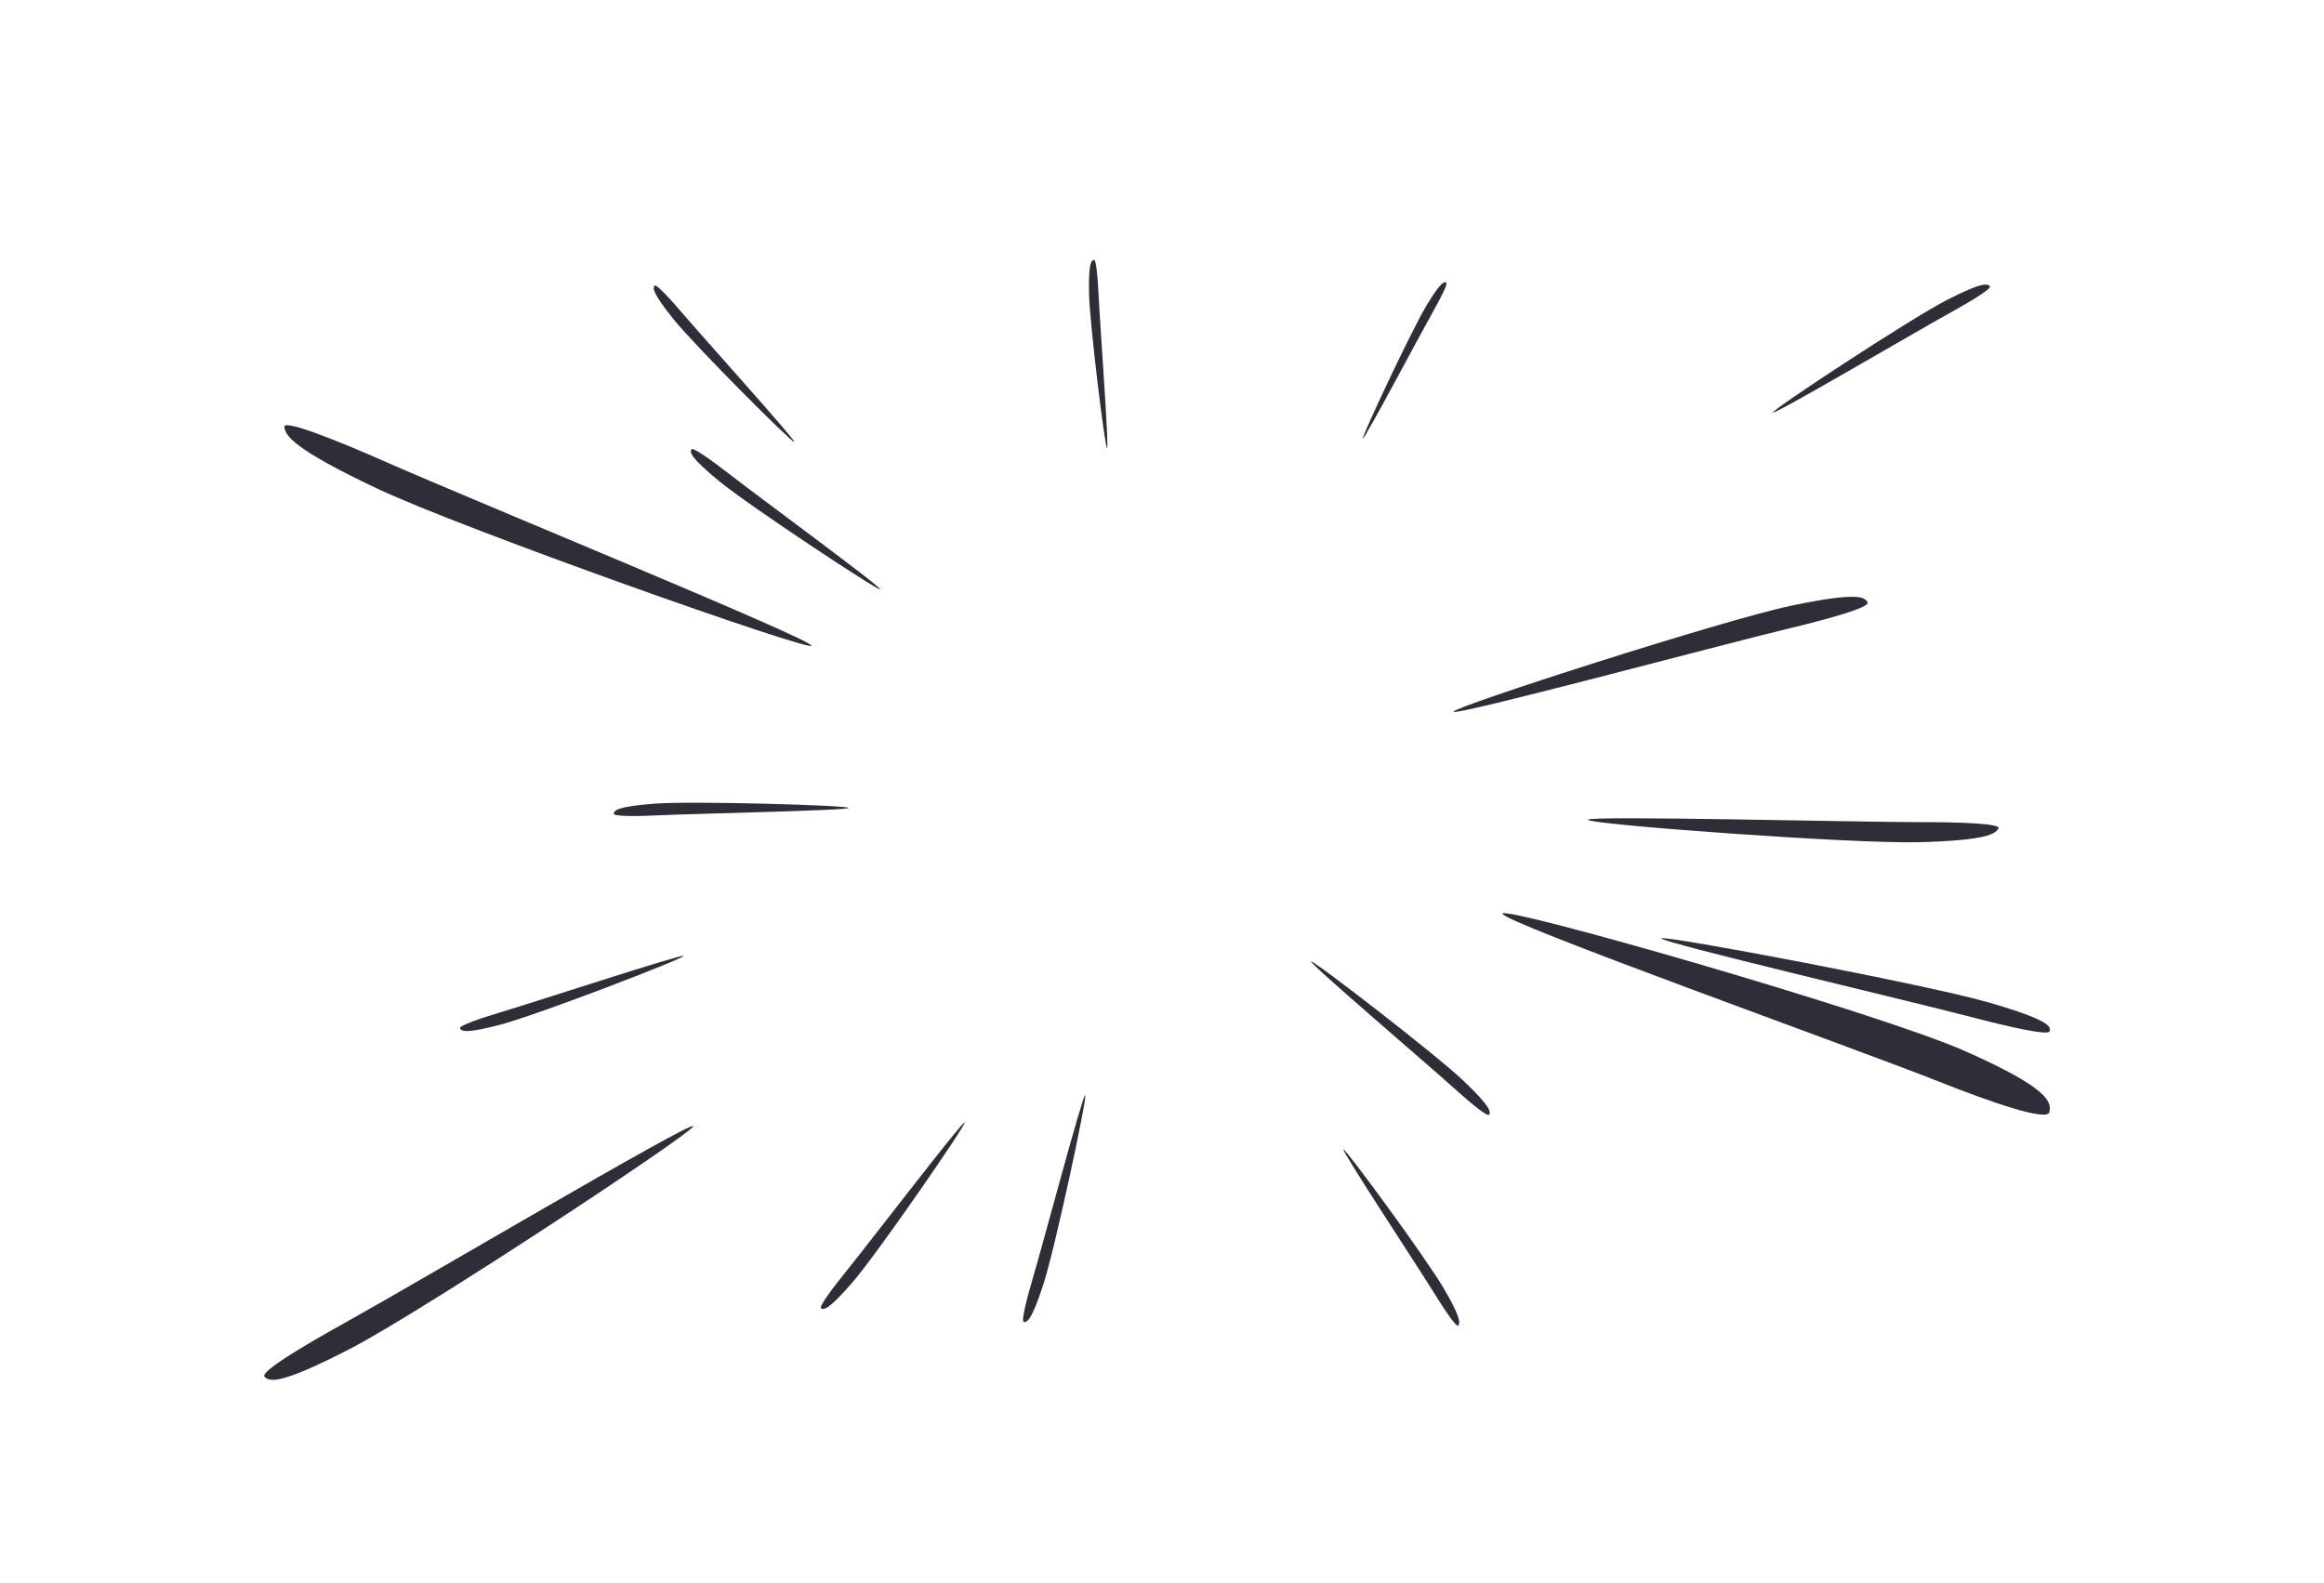 <svg width="2399" height="1634" viewBox="0 0 2399 1634" fill="none" xmlns="http://www.w3.org/2000/svg">
<path d="M1124.17 302.531C1124.75 334.057 1140.64 462.449 1142.81 462.555C1144.97 462.661 1135.6 336.755 1134.17 306.487C1133.26 287.198 1131.64 267.613 1129.16 268.249C1126.68 268.885 1123.58 271.006 1124.17 302.531Z" fill="#2D2E38"/>
<path d="M1472.25 315.874C1457.08 341.097 1405.29 451.419 1406.84 452.72C1408.39 454.02 1463.77 349.331 1477.69 324.625C1486.56 308.88 1495.05 292.503 1492.91 291.612C1490.76 290.721 1487.42 290.65 1472.25 315.874Z" fill="#2D2E38"/>
<path d="M1848.94 625.31C1778.84 639.998 1499.68 729.869 1500.45 734.729C1501.23 739.589 1777.89 665.291 1844.79 649.255C1887.42 639.035 1930.37 627.11 1927.8 621.868C1925.22 616.626 1919.03 610.621 1848.94 625.31Z" fill="#2D2E38"/>
<path d="M2009.04 310.058C1971.5 329.397 1828.57 423.403 1830.04 425.908C1831.5 428.413 1976.25 343.245 2011.65 323.696C2034.21 311.238 2056.6 297.803 2054.01 295.384C2051.42 292.965 2046.58 290.719 2009.04 310.058Z" fill="#2D2E38"/>
<path d="M695.401 329.686C717.595 357.221 818.2 457.986 819.911 456.257C821.621 454.529 727.667 350.479 705.701 324.773C691.702 308.392 676.962 292.347 675.527 294.999C674.092 297.651 673.207 302.151 695.401 329.686Z" fill="#2D2E38"/>
<path d="M388.846 504.132C476.978 545.892 837.138 673.272 837.633 666.579C838.127 659.887 485.506 515.321 400.809 477.974C346.835 454.174 291.971 432.211 293.521 440.921C295.072 449.63 300.714 462.373 388.846 504.132Z" fill="#2D2E38"/>
<path d="M518.001 1057.38C555.961 1047.21 706.189 989.509 705.617 986.87C705.046 984.231 555.714 1033.32 519.549 1044.13C496.502 1051.02 473.327 1058.86 474.899 1061.65C476.47 1064.45 480.04 1067.55 518.001 1057.38Z" fill="#2D2E38"/>
<path d="M675.685 829.645C714.872 826.67 875.731 831.356 876.065 834.036C876.4 836.716 719.238 839.854 681.532 841.63C657.504 842.761 633.042 843.043 633.599 839.887C634.157 836.73 636.498 832.62 675.685 829.645Z" fill="#2D2E38"/>
<path d="M742.154 496.564C772.483 521.557 906.71 610.33 908.526 608.331C910.343 606.333 783.643 513.289 753.835 490.131C734.839 475.373 715 461.06 713.638 463.962C712.277 466.864 711.825 471.572 742.154 496.564Z" fill="#2D2E38"/>
<path d="M2053.44 1035.03C1990.27 1016.67 1717.72 965.083 1715.05 968.731C1712.39 972.378 1972.63 1033.64 2034.26 1049.77C2073.54 1060.05 2114.2 1069.3 2115.75 1064.65C2117.29 1060.01 2116.6 1053.39 2053.44 1035.03Z" fill="#2D2E38"/>
<path d="M361.489 1392.37C435.573 1354.06 718.412 1167.48 715.64 1162.47C712.868 1157.45 426.816 1326.35 356.901 1365.1C312.347 1389.79 268.084 1416.44 273.057 1421.29C278.03 1426.15 287.406 1430.68 361.489 1392.37Z" fill="#2D2E38"/>
<path d="M1511.11 1116.09C1482.68 1088.95 1355.28 990.635 1353.32 992.496C1351.37 994.357 1470.95 1096.39 1498.99 1121.65C1516.86 1137.76 1535.6 1153.48 1537.17 1150.68C1538.74 1147.89 1539.54 1143.22 1511.11 1116.09Z" fill="#2D2E38"/>
<path d="M1490.6 1330.46C1472.72 1299.73 1388.72 1185.15 1386.86 1186.74C1385 1188.33 1462.22 1305.57 1480.11 1334.4C1491.5 1352.77 1503.65 1370.87 1505.36 1368.3C1507.06 1365.73 1508.47 1361.2 1490.6 1330.46Z" fill="#2D2E38"/>
<path d="M880.783 1322.87C906.368 1293.04 997.771 1160.59 995.809 1158.73C993.847 1156.88 898.323 1281.72 874.581 1311.07C859.451 1329.77 844.75 1349.32 847.624 1350.74C850.498 1352.16 855.197 1352.7 880.783 1322.87Z" fill="#2D2E38"/>
<path d="M1076.91 1326.33C1089.1 1288.97 1122.74 1131.6 1120.21 1130.63C1117.69 1129.67 1077.33 1281.6 1066.65 1317.8C1059.85 1340.88 1053.77 1364.57 1056.97 1364.78C1060.17 1364.99 1064.71 1363.69 1076.91 1326.33Z" fill="#2D2E38"/>
<path d="M1981.8 869.419C1911.63 871.367 1637.45 850.83 1639.07 846.279C1640.68 841.727 1914.89 848.76 1981.51 848.721C2023.97 848.696 2066.48 850.139 2062.93 855.426C2059.38 860.713 2051.96 867.47 1981.8 869.419Z" fill="#2D2E38"/>
<path d="M2027.72 1084.77C1938.73 1045.54 1554.78 935.308 1551.03 943.103C1547.28 950.898 1913.88 1081.8 2000.7 1116.27C2056.03 1138.24 2113.32 1158 2115.5 1148.08C2117.67 1138.16 2116.7 1124 2027.72 1084.77Z" fill="#2D2E38"/>
</svg>
